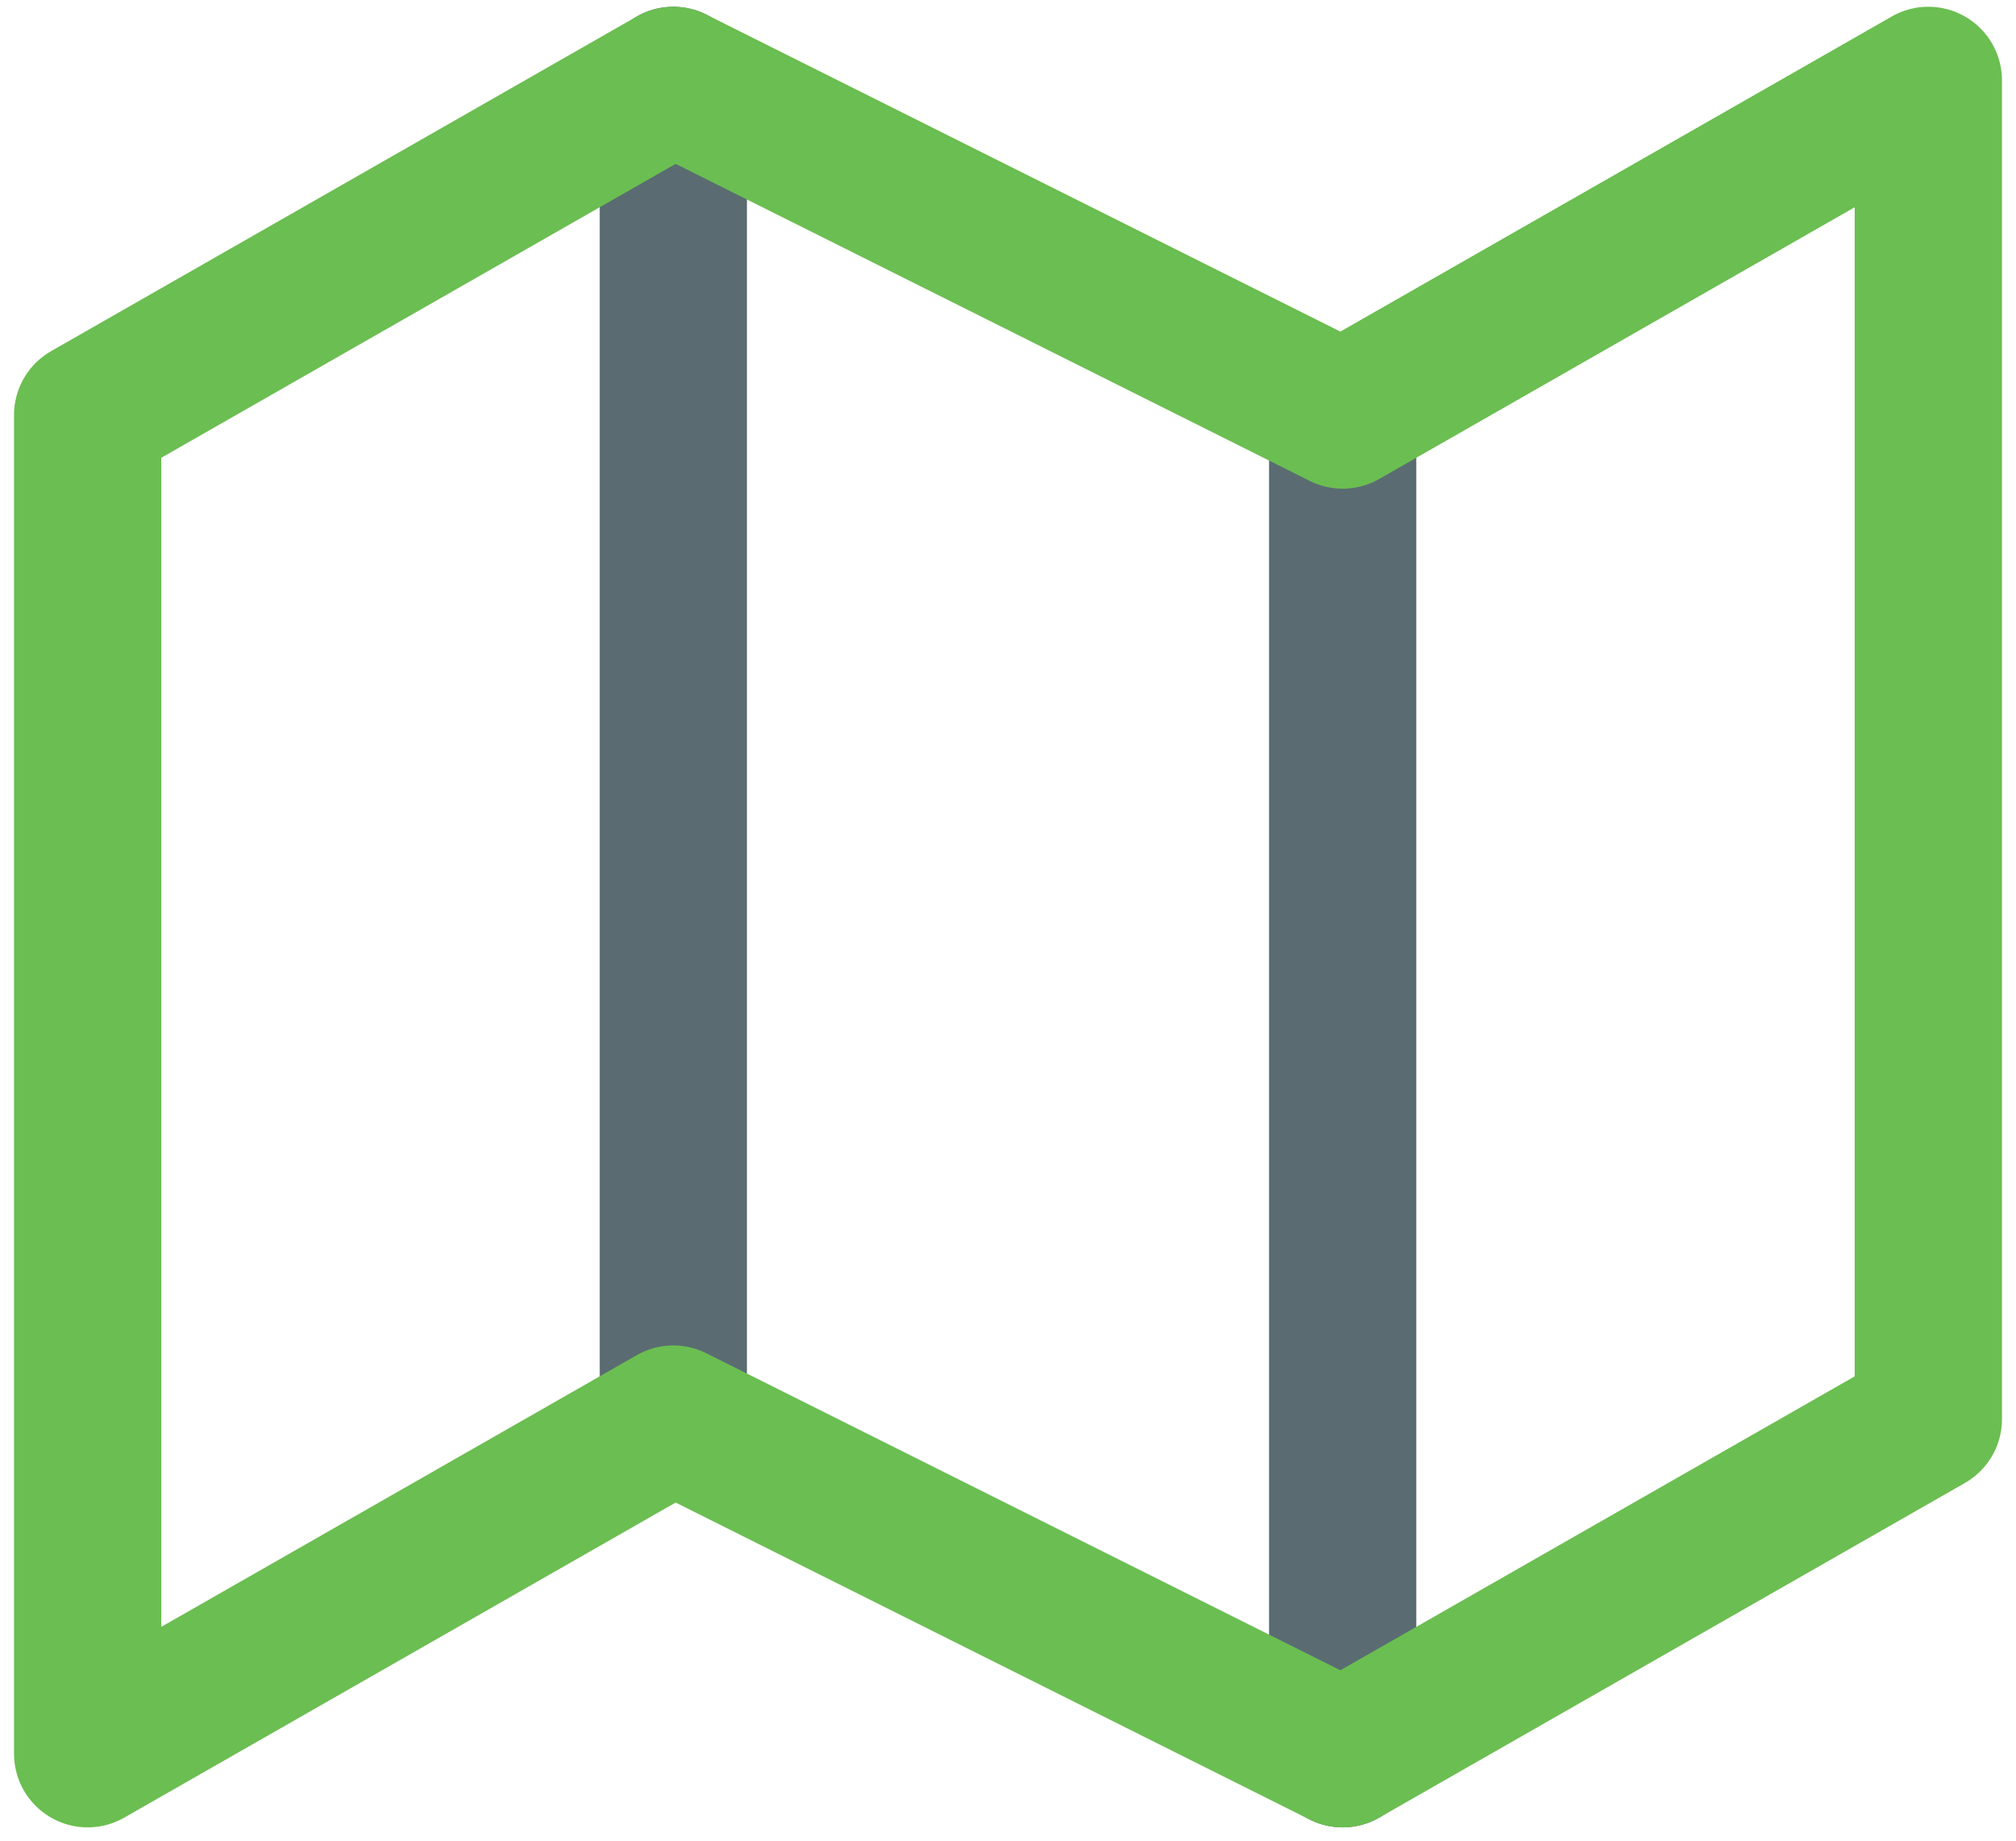 <svg width="115" height="105" viewBox="0 0 115 105" fill="none" xmlns="http://www.w3.org/2000/svg">
<path d="M76.591 23.676V100.04" stroke="#5A6C72" stroke-width="8.4" stroke-linecap="round" stroke-linejoin="round"/>
<path d="M38.409 4.585V80.949" stroke="#5A6C72" stroke-width="8.4" stroke-linecap="round" stroke-linejoin="round"/>
<path d="M5 23.676V100.04L38.409 80.949L76.591 100.04L110 80.949V4.585L76.591 23.676L38.409 4.585L5 23.676Z" stroke="#6BBE51" stroke-width="8.4" stroke-linecap="round" stroke-linejoin="round"/>
</svg>
